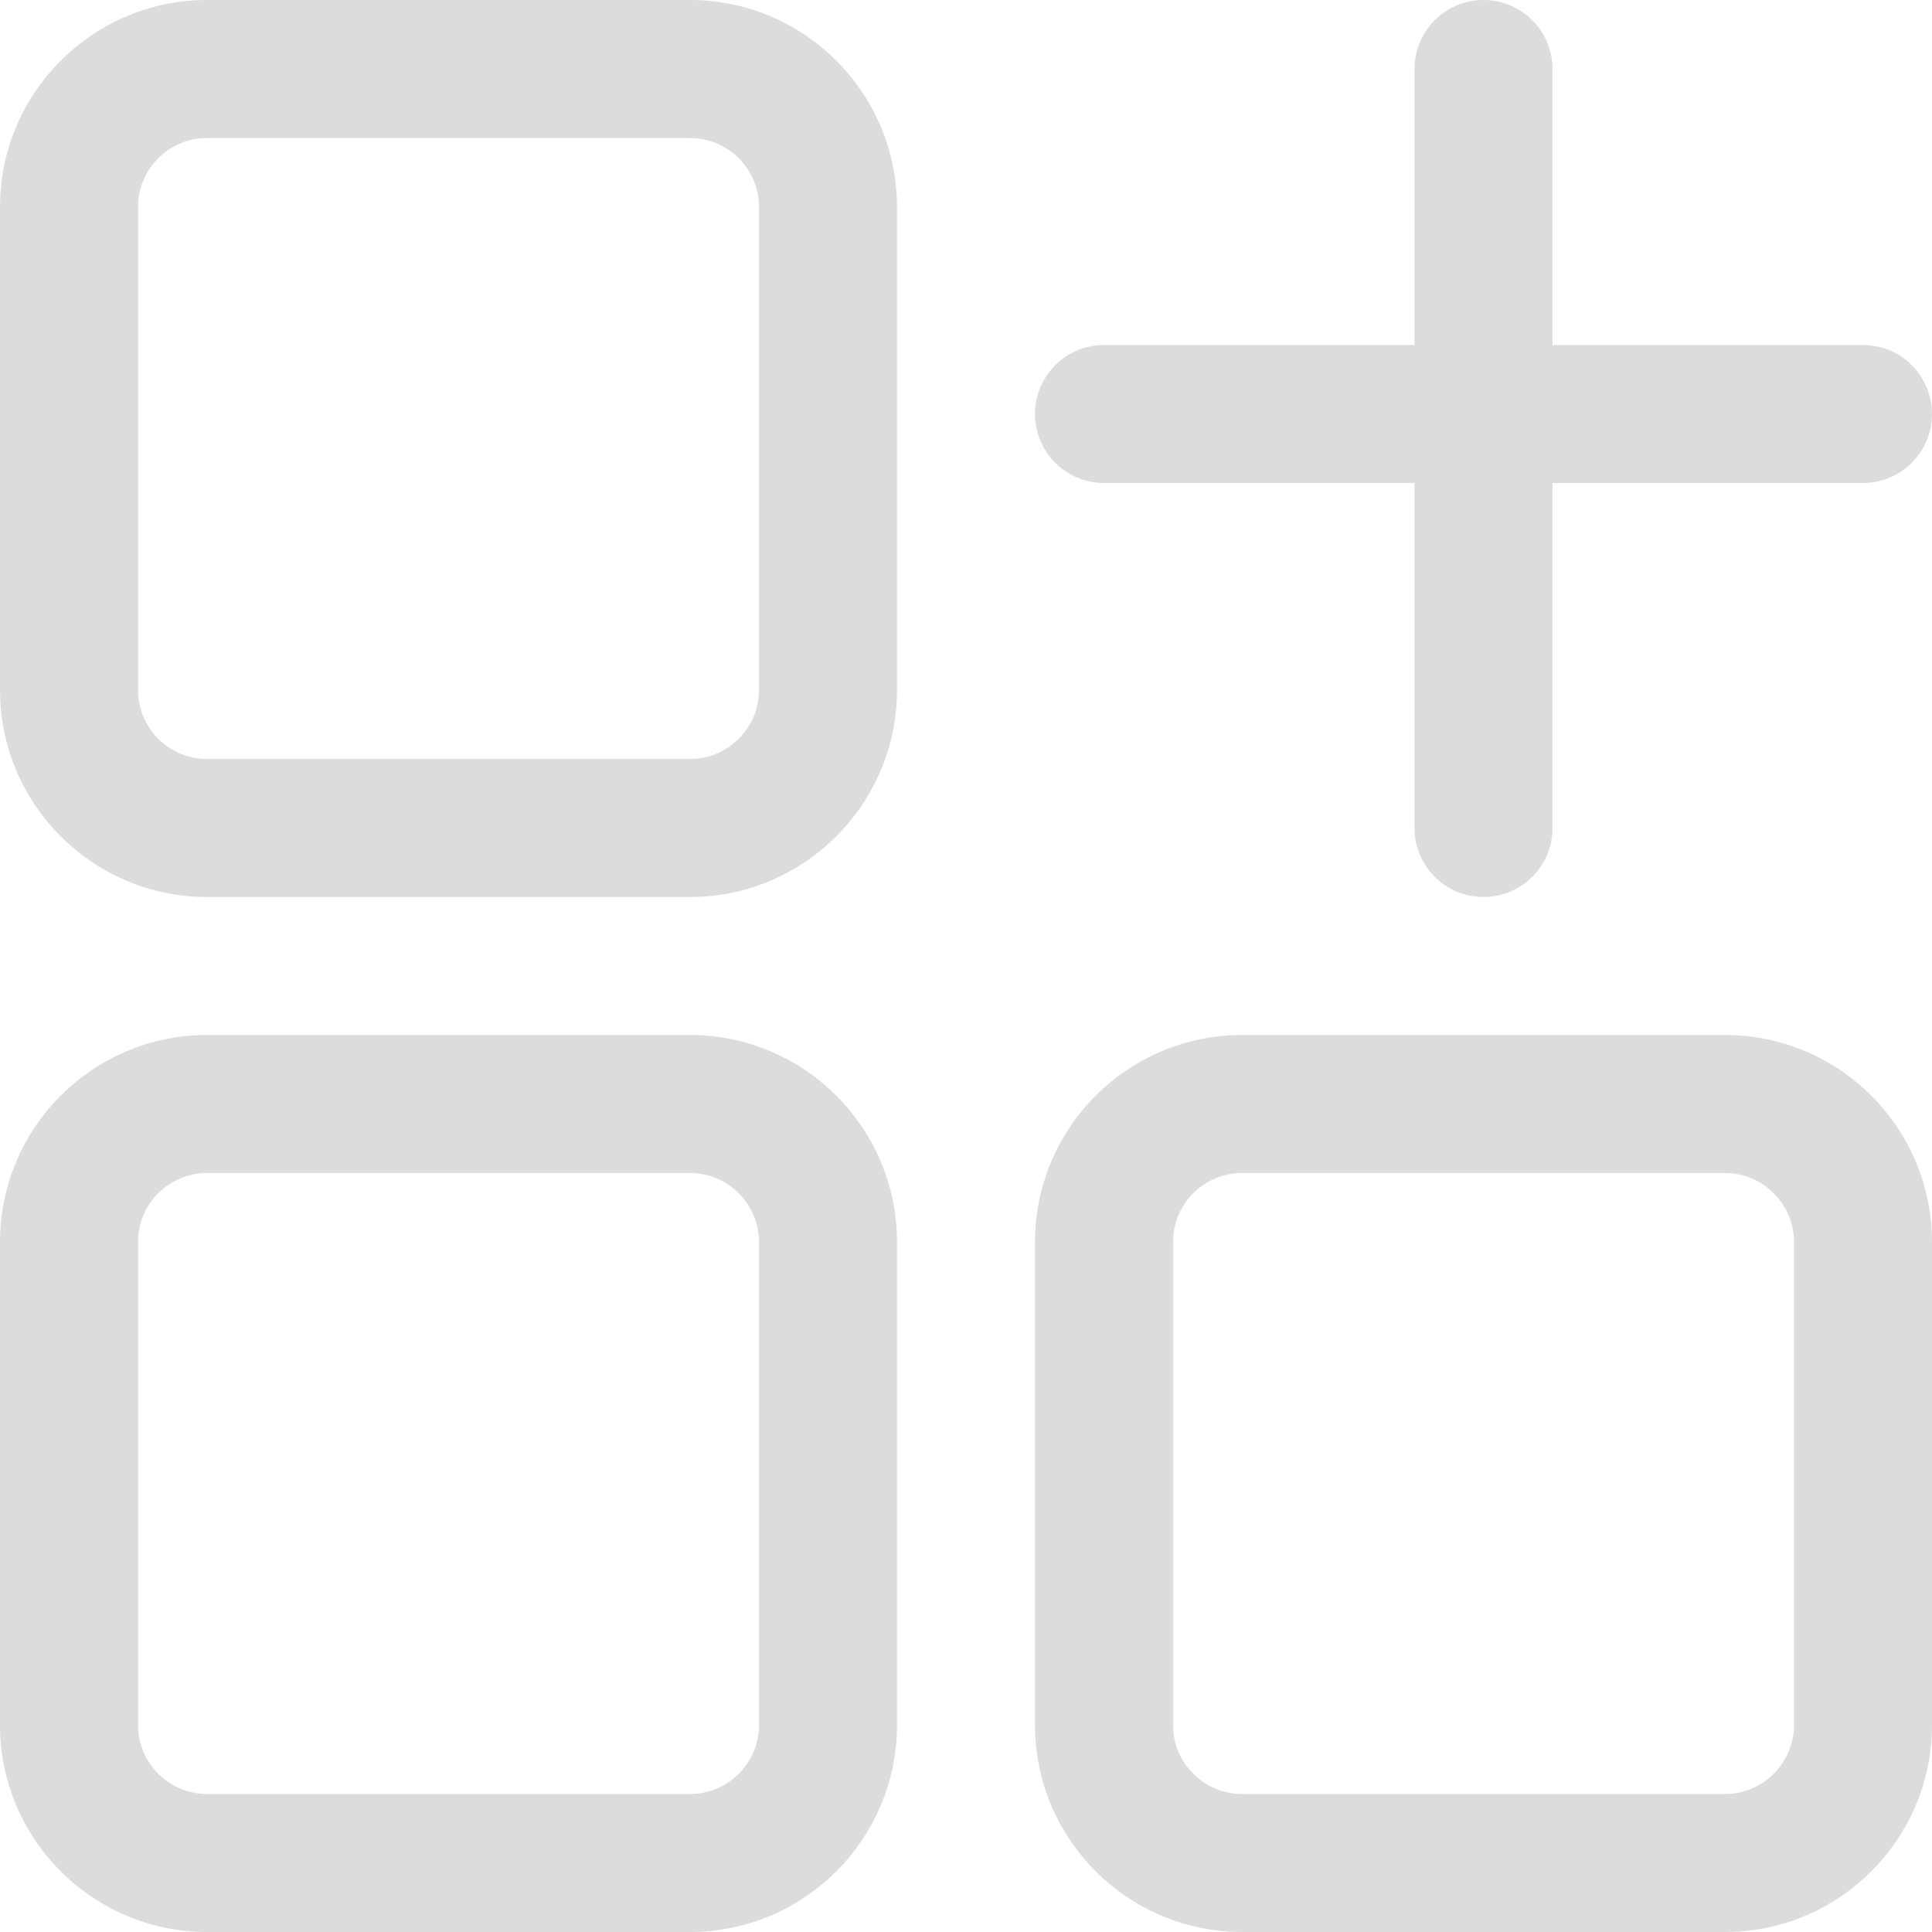 <svg width="80" height="80" viewBox="0 0 80 80" fill="none" xmlns="http://www.w3.org/2000/svg">
<path d="M28.571 37.143H8.571C3.846 37.143 0 33.297 0 28.571V8.571C0 3.846 3.846 0 8.571 0H28.571C33.297 0 37.143 3.846 37.143 8.571V28.571C37.143 33.297 33.297 37.143 28.571 37.143ZM8.571 5.714C6.997 5.714 5.714 6.997 5.714 8.571V28.571C5.714 30.146 6.997 31.429 8.571 31.429H28.571C30.146 31.429 31.429 30.146 31.429 28.571V8.571C31.429 6.997 30.146 5.714 28.571 5.714H8.571Z" fill="#DCDCDC"/>
<path d="M28.571 80H8.571C3.846 80 0 76.154 0 71.428V51.428C0 46.703 3.846 42.857 8.571 42.857H28.571C33.297 42.857 37.143 46.703 37.143 51.428V71.428C37.143 76.154 33.297 80 28.571 80ZM8.571 48.571C6.997 48.571 5.714 49.854 5.714 51.428V71.428C5.714 73.003 6.997 74.286 8.571 74.286H28.571C30.146 74.286 31.429 73.003 31.429 71.428V51.428C31.429 49.854 30.146 48.571 28.571 48.571H8.571Z" fill="#DCDCDC"/>
<path d="M71.429 80H51.429C46.703 80 42.857 76.154 42.857 71.428V51.428C42.857 46.703 46.703 42.857 51.429 42.857H71.429C76.155 42.857 80 46.703 80 51.428V71.428C80 76.154 76.155 80 71.429 80ZM51.429 48.571C49.855 48.571 48.572 49.854 48.572 51.428V71.428C48.572 73.003 49.855 74.286 51.429 74.286H71.429C73.003 74.286 74.286 73.003 74.286 71.428V51.428C74.286 49.854 73.003 48.571 71.429 48.571H51.429Z" fill="#DCDCDC"/>
<path d="M77.143 14.286H64.286V2.857C64.286 1.28 63.006 0 61.429 0C59.852 0 58.572 1.28 58.572 2.857V14.286H45.715C44.137 14.286 42.857 15.566 42.857 17.143C42.857 18.72 44.137 20 45.715 20H58.572V34.286C58.572 35.863 59.852 37.143 61.429 37.143C63.006 37.143 64.286 35.863 64.286 34.286V20H77.143C78.72 20 80 18.72 80 17.143C80 15.566 78.72 14.286 77.143 14.286Z" fill="#DCDCDC"/>
</svg>
